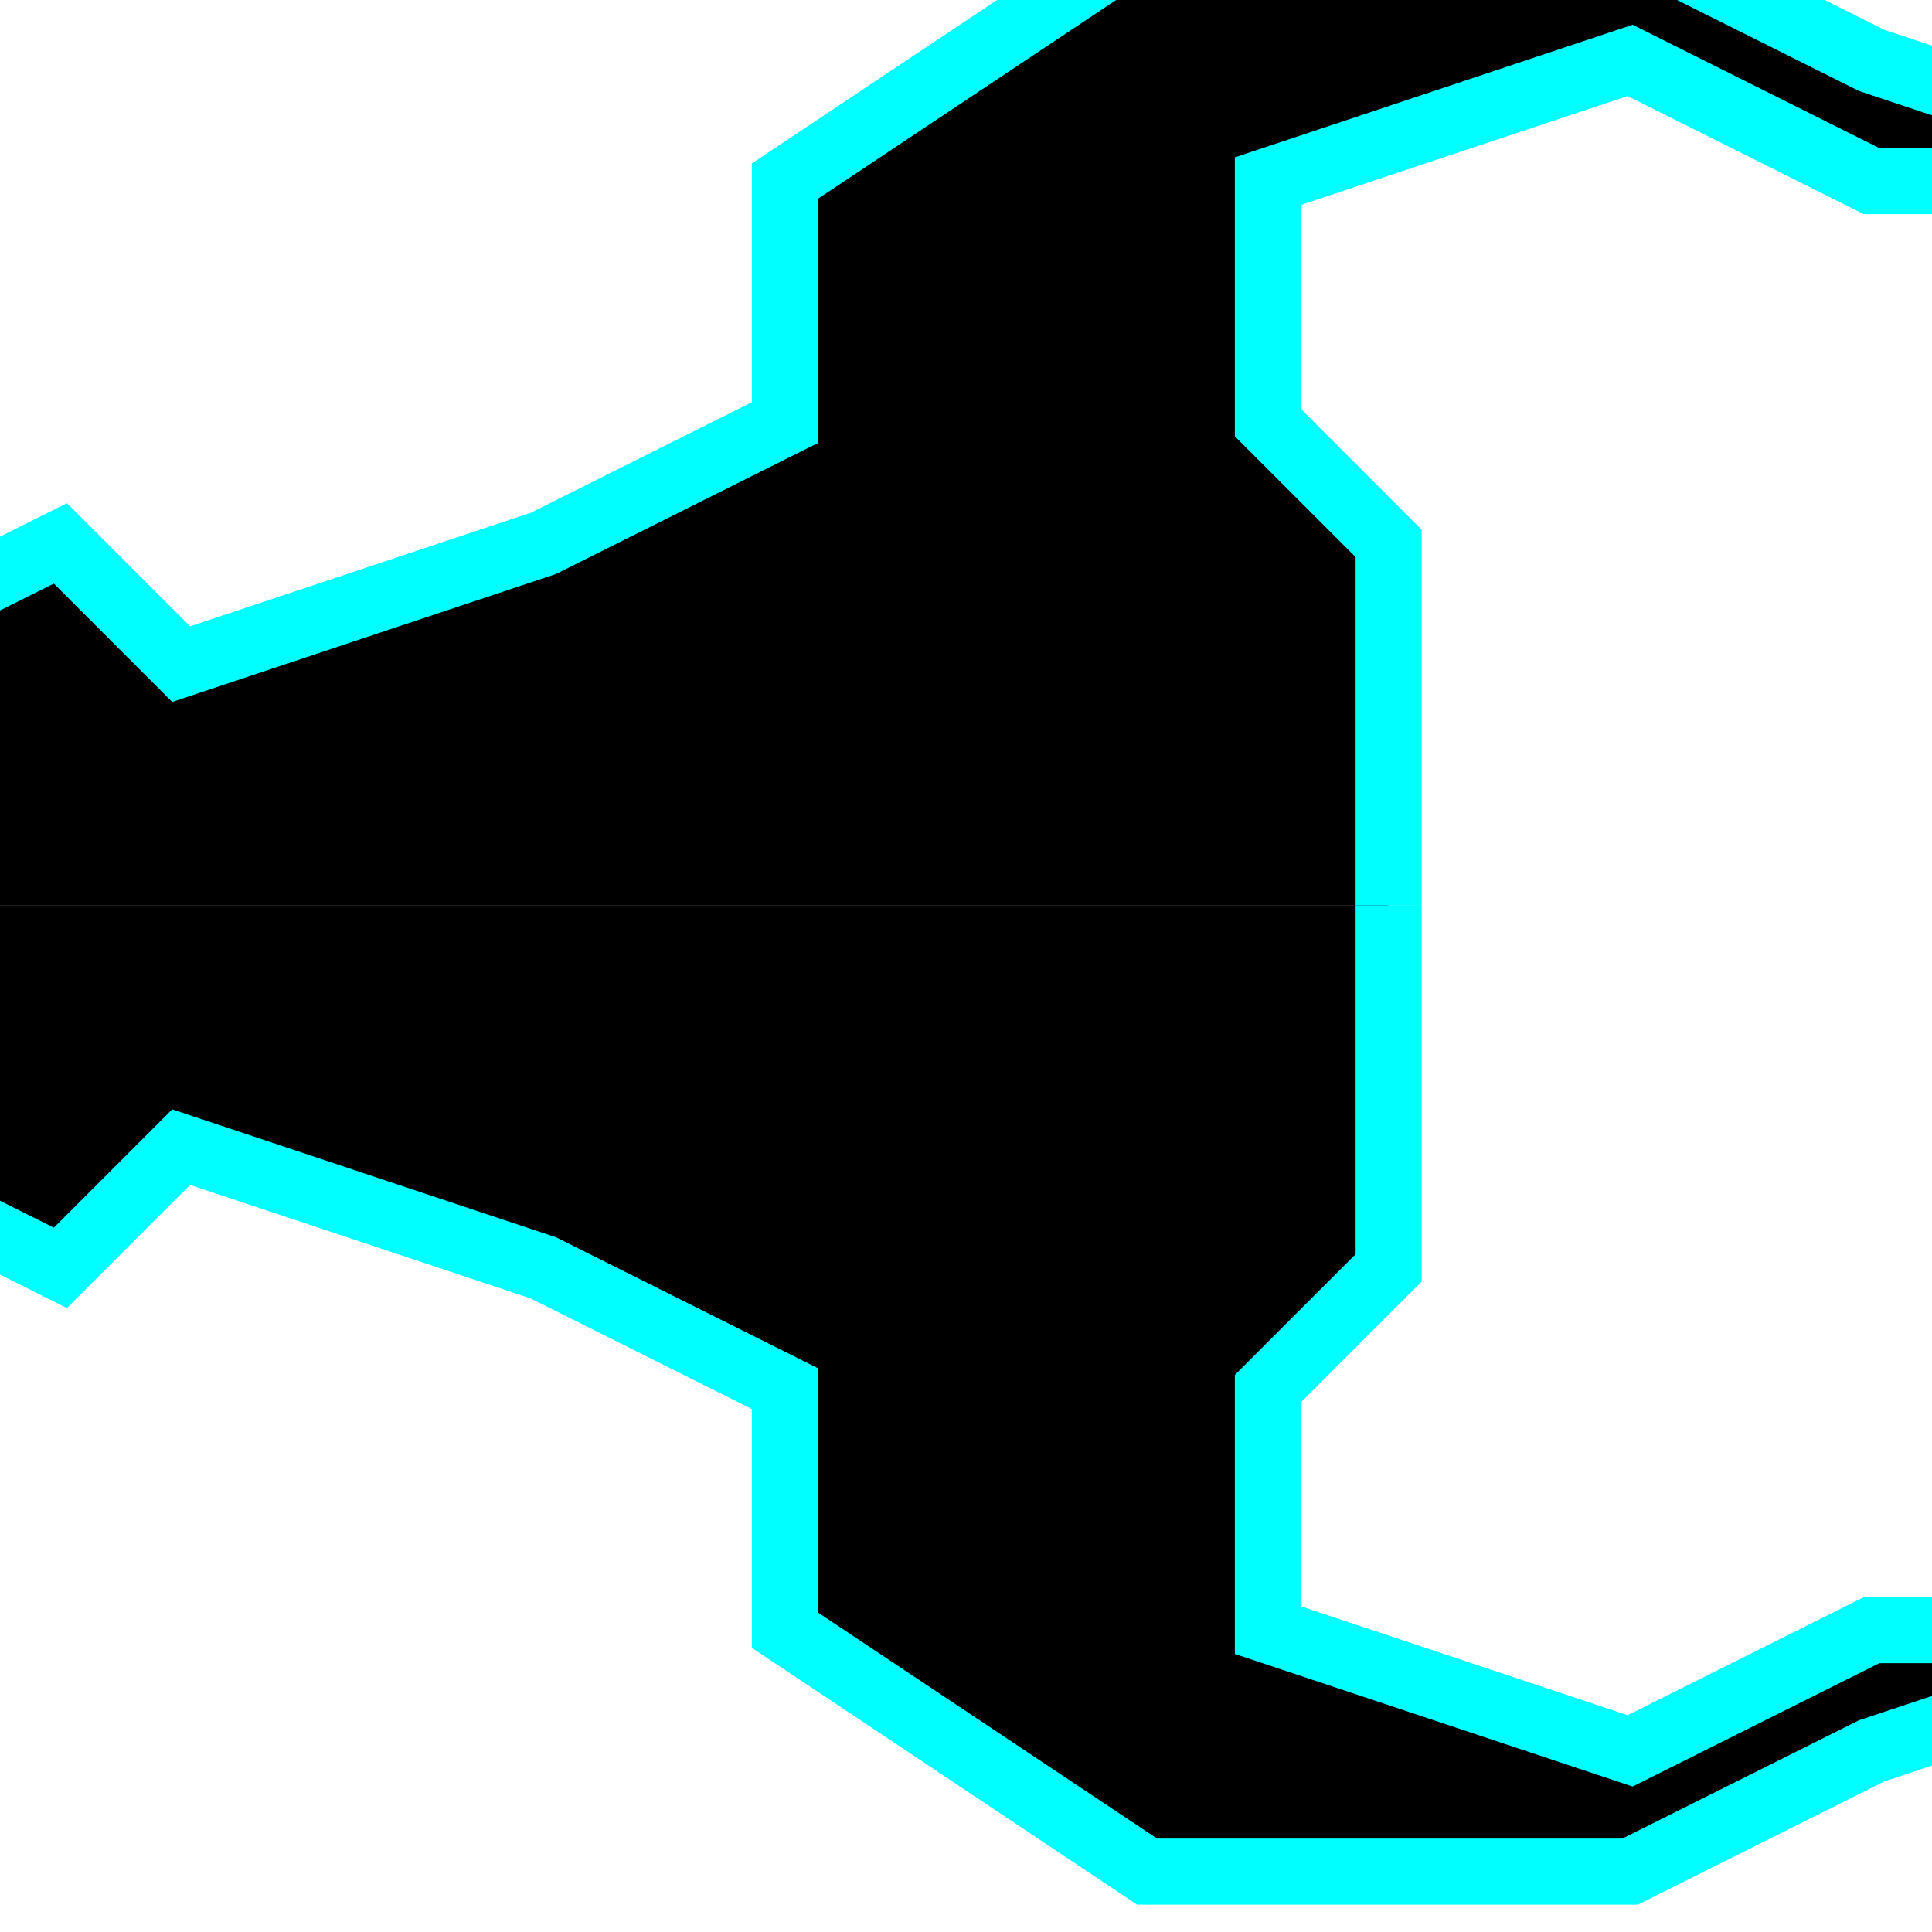 <?xml version="1.0" encoding="UTF-8" standalone="no"?>
<!-- Created with Inkscape (http://www.inkscape.org/) -->

<svg
   xmlns:dc="http://purl.org/dc/elements/1.1/"
   xmlns:cc="http://creativecommons.org/ns#"
   xmlns:rdf="http://www.w3.org/1999/02/22-rdf-syntax-ns#"
   xmlns:svg="http://www.w3.org/2000/svg"
   xmlns="http://www.w3.org/2000/svg"
   xmlns:xlink="http://www.w3.org/1999/xlink"
   xmlns:sodipodi="http://sodipodi.sourceforge.net/DTD/sodipodi-0.dtd"
   xmlns:inkscape="http://www.inkscape.org/namespaces/inkscape"
   width="1024"
   height="1024"
   viewBox="0 0 1024 1024"
   id="svg2"
   version="1.1"
   inkscape:version="0.91 r13725"
   sodipodi:docname="bullship.svg"
   inkscape:export-filename="C:\Users\Tower\Documents\Code\GitHub Clones\space-game\img\bullship.png"
   inkscape:export-xdpi="3.1896551"
   inkscape:export-ydpi="3.1896551">
  <defs
     id="defs4" />
  <sodipodi:namedview
     id="base"
     pagecolor="#101918"
     bordercolor="#666666"
     borderopacity="1.0"
     inkscape:pageopacity="0"
     inkscape:pageshadow="2"
     inkscape:zoom="0.24748738"
     inkscape:cx="616.87489"
     inkscape:cy="1006.0999"
     inkscape:document-units="px"
     inkscape:current-layer="layer1"
     showgrid="true"
     units="px"
     inkscape:object-paths="true"
     inkscape:object-nodes="true"
     inkscape:window-width="1920"
     inkscape:window-height="1017"
     inkscape:window-x="-8"
     inkscape:window-y="-8"
     inkscape:window-maximized="1">
    <inkscape:grid
       type="xygrid"
       id="grid4136"
       spacingx="64"
       spacingy="64"
       empspacing="4" />
  </sodipodi:namedview>
  <g
     inkscape:label="Layer 1"
     inkscape:groupmode="layer"
     id="layer1"
     transform="translate(0,-28.362)">
    <path
       style="fill:#000000;fill-opacity:1;fill-rule:evenodd;stroke:#00ffff;stroke-width:35;stroke-linecap:butt;stroke-linejoin:miter;stroke-miterlimit:4;stroke-dasharray:none;stroke-opacity:1"
       d="m 736,508.362 0,-192 -64,-64 0,-128 192,-64 128,64 192,0 -192,-64 -128,-64 -256,0 -192,128 0,128 -128,64 -192,64 -64,-64 -128,64 -64,64 0,64"
       id="path4740"
       inkscape:connector-curvature="0"
       sodipodi:nodetypes="cccccccccccccccccc"
       inkscape:export-filename="C:\Users\Tower\Documents\Code\GitHub Clones\space-game\img\bullship.png"
       inkscape:export-xdpi="3.1896551"
       inkscape:export-ydpi="3.1896551" />
    <use
       x="0"
       y="0"
       xlink:href="#path4740"
       id="use4744"
       transform="matrix(1,0,0,-1,-9.9999988e-7,1016.724)"
       width="100%"
       height="100%"
       inkscape:export-filename="C:\Users\Tower\Documents\Code\GitHub Clones\space-game\img\bullship.png"
       inkscape:export-xdpi="3.1896551"
       inkscape:export-ydpi="3.1896551" />
  </g>
</svg>
